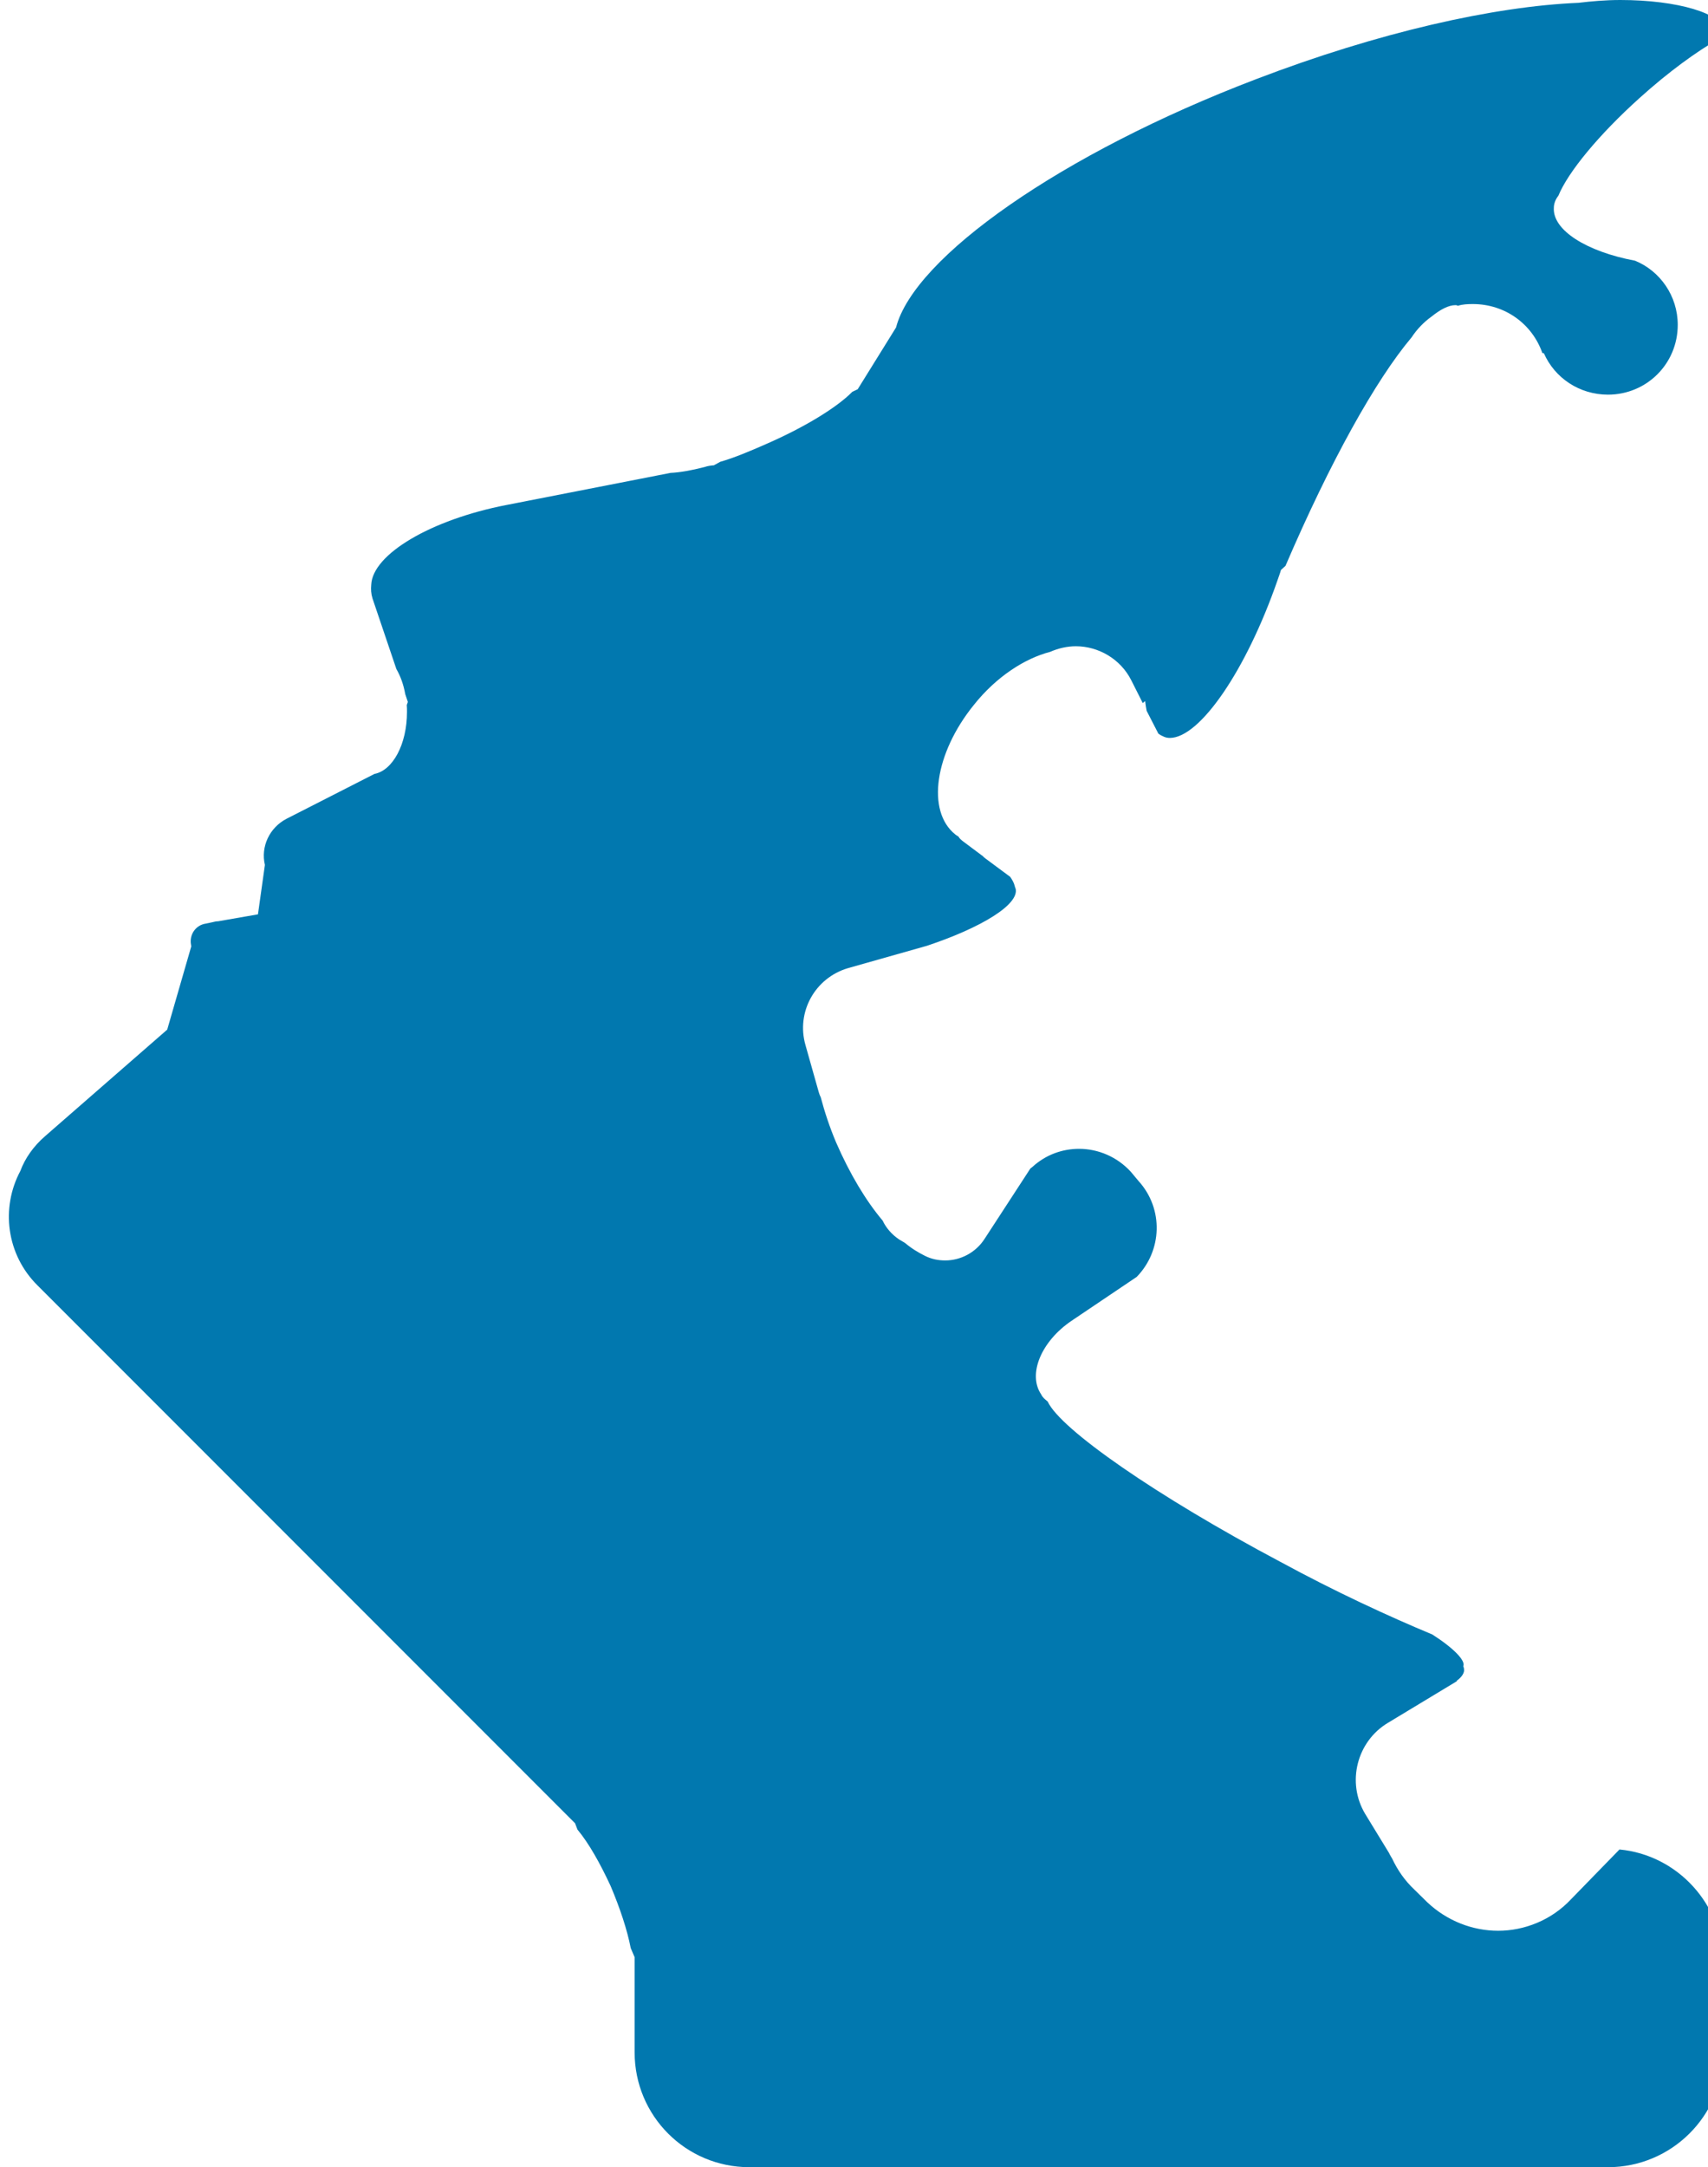 <svg id="symbologySVG" width="138px" height="175px" xmlns:symbology="http:www.symbologysvg.net" xmlns="http://www.w3.org/2000/svg" xmlns:xlink="http://www.w3.org/1999/xlink" contentScriptType="text/ecmascript" contentStyleType="text/css" preserveAspectRatio="xMidYMid meet" version="1.0" zoomAndPan="magnify">  
	<desc></desc>  <defs id="defs"/>
    <g data-scale="1.75" id="root" transform="scale(1.75) ">        
		<path d="M74.81 0 C74.13 0 73.45 0.06 72.88 0.13 L72.88 0.13 C68.99 0.29 63.64 1.49 58 3.65 C49 7.08 42.21 11.87 41.37 15.11 L41.37 15.11 L39.6 17.96 L39.35 18.08 L39.35 18.08 C38.64 18.8 37.16 19.71 35.37 20.49 C34.62 20.82 33.91 21.12 33.25 21.31 L33.25 21.31 L32.96 21.47 L32.96 21.47 C32.82 21.48 32.67 21.5 32.53 21.55 L32.53 21.55 C31.91 21.71 31.38 21.8 30.96 21.82 L30.96 21.82 L23.39 23.3 C19.88 23.98 17.2 25.58 17.14 26.98 L17.14 26.98 C17.12 27.2 17.13 27.39 17.2 27.62 L18.3 30.87 L18.3 30.87 C18.49 31.2 18.63 31.58 18.71 32.03 L18.71 32.03 L18.83 32.39 L18.83 32.39 L18.78 32.53 L18.78 32.53 C18.79 32.64 18.79 32.75 18.79 32.85 C18.79 34.35 18.13 35.55 17.29 35.71 L17.29 35.71 L13.23 37.78 C12.44 38.19 12.03 39.07 12.23 39.91 L12.23 39.91 L11.91 42.19 L11.91 42.19 L10.07 42.51 L10.07 42.51 C9.98 42.51 9.9 42.53 9.82 42.55 L9.82 42.55 L9.49 42.62 C9.04 42.69 8.73 43.12 8.82 43.6 L8.83 43.67 L8.83 43.67 L7.72 47.51 L7.72 47.51 L2.1 52.41 C1.54 52.89 1.15 53.46 0.94 54.03 L0.94 54.03 C0.03 55.73 0.29 57.89 1.74 59.32 L26.55 84.13 L26.55 84.13 L26.66 84.42 L26.66 84.42 C27.2 85.07 27.71 85.99 28.19 87.02 C28.63 88.06 28.96 89.06 29.12 89.89 L29.12 89.89 L29.3 90.31 L29.3 90.31 C29.3 90.42 29.3 90.52 29.3 90.63 L29.3 94.7 C29.3 97.63 31.66 100 34.6 100 L74.24 100 C77.17 100 79.56 97.63 79.56 94.7 L79.56 90.63 C79.56 87.88 77.45 85.59 74.77 85.34 L74.77 85.34 L72.53 87.64 C71.63 88.6 70.38 89.09 69.17 89.09 C67.99 89.09 66.81 88.64 65.89 87.77 L65.31 87.2 C64.85 86.77 64.52 86.28 64.28 85.77 L64.28 85.77 C64.24 85.7 64.17 85.59 64.13 85.5 L63.03 83.7 C62.16 82.25 62.64 80.35 64.09 79.49 L67.27 77.57 L67.27 77.57 L67.25 77.56 L67.25 77.56 C67.5 77.38 67.63 77.17 67.59 77 C67.59 76.96 67.57 76.92 67.56 76.89 L67.56 76.89 C67.56 76.89 67.56 76.88 67.56 76.88 C67.67 76.63 67.13 76.06 66.13 75.42 L66.13 75.42 C64.09 74.57 61.66 73.45 59.1 72.06 C53.39 69.03 48.96 65.95 48.37 64.67 L48.37 64.67 C48.25 64.57 48.14 64.49 48.07 64.34 C47.44 63.41 48.07 61.89 49.48 60.94 L52.48 58.92 L52.48 58.92 C53.66 57.71 53.73 55.78 52.57 54.5 L52.21 54.07 C51.57 53.37 50.69 53.01 49.82 53.01 C49.05 53.01 48.28 53.28 47.66 53.85 L47.57 53.92 L47.57 53.92 L45.46 57.16 C45.05 57.8 44.35 58.16 43.64 58.16 C43.32 58.16 43 58.1 42.69 57.94 L42.69 57.94 C42.41 57.8 42.1 57.62 41.78 57.35 L41.78 57.35 L41.51 57.19 C41.17 56.96 40.91 56.66 40.75 56.32 L40.75 56.32 C39.98 55.41 39.23 54.16 38.6 52.71 C38.3 52 38.07 51.3 37.89 50.62 L37.89 50.62 C37.85 50.55 37.82 50.46 37.8 50.39 L37.19 48.23 C36.75 46.71 37.62 45.12 39.16 44.67 L42.8 43.64 L42.8 43.64 C45.32 42.8 47.07 41.73 46.89 41 C46.87 40.98 46.87 40.94 46.85 40.89 L46.85 40.89 C46.82 40.75 46.75 40.62 46.64 40.46 L46.64 40.46 L45.48 39.6 L45.48 39.6 C45.46 39.57 45.44 39.57 45.41 39.55 L45.41 39.55 L45.41 39.53 L44.46 38.82 C44.37 38.75 44.3 38.69 44.25 38.6 L44.25 38.6 C44.19 38.57 44.14 38.53 44.1 38.5 C42.76 37.42 43.16 34.75 44.96 32.53 C46 31.22 47.32 30.38 48.48 30.08 L48.48 30.08 C48.87 29.91 49.28 29.82 49.67 29.82 C50.71 29.82 51.73 30.4 52.23 31.39 L52.76 32.44 L52.87 32.35 L52.87 32.35 C52.89 32.5 52.91 32.66 52.94 32.8 L52.94 32.8 L53.48 33.85 L53.48 33.85 C53.57 33.92 53.66 33.96 53.75 34 C53.82 34.03 53.92 34.05 54.01 34.05 C55.39 34.05 57.53 30.95 58.98 26.78 C59.03 26.62 59.1 26.46 59.14 26.3 L59.14 26.3 L59.35 26.11 L59.35 26.11 C61.41 21.31 63.51 17.54 65.17 15.57 L65.17 15.57 C65.42 15.19 65.74 14.86 66.09 14.61 L66.09 14.61 C66.5 14.28 66.88 14.08 67.2 14.08 C67.24 14.08 67.25 14.08 67.31 14.11 L67.31 14.11 C67.52 14.04 67.77 14.03 68 14.03 C69.49 14.03 70.74 14.95 71.21 16.29 L71.21 16.29 C71.24 16.29 71.27 16.3 71.28 16.3 L71.28 16.3 C71.78 17.44 72.92 18.21 74.24 18.21 C76.02 18.21 77.46 16.79 77.46 14.99 C77.46 13.65 76.64 12.5 75.49 12.03 L75.49 12.03 C73.25 11.61 71.67 10.62 71.74 9.58 C71.74 9.4 71.82 9.19 71.95 9.03 L71.95 9.03 C72.39 7.95 73.81 6.22 75.7 4.52 C77.03 3.32 78.34 2.37 79.38 1.78 L79.38 1.78 C79.5 1.66 79.56 1.54 79.56 1.41 C79.56 0.63 77.45 0 74.81 0 Z " fill="#0178af" fill-opacity="1.0" id="el19e8ac89" stroke="#ffffff" stroke-opacity="1.0" stroke-width="0" symbology:group="0" symbology:type="ShapedSymbol"/>
    </g>
</svg>